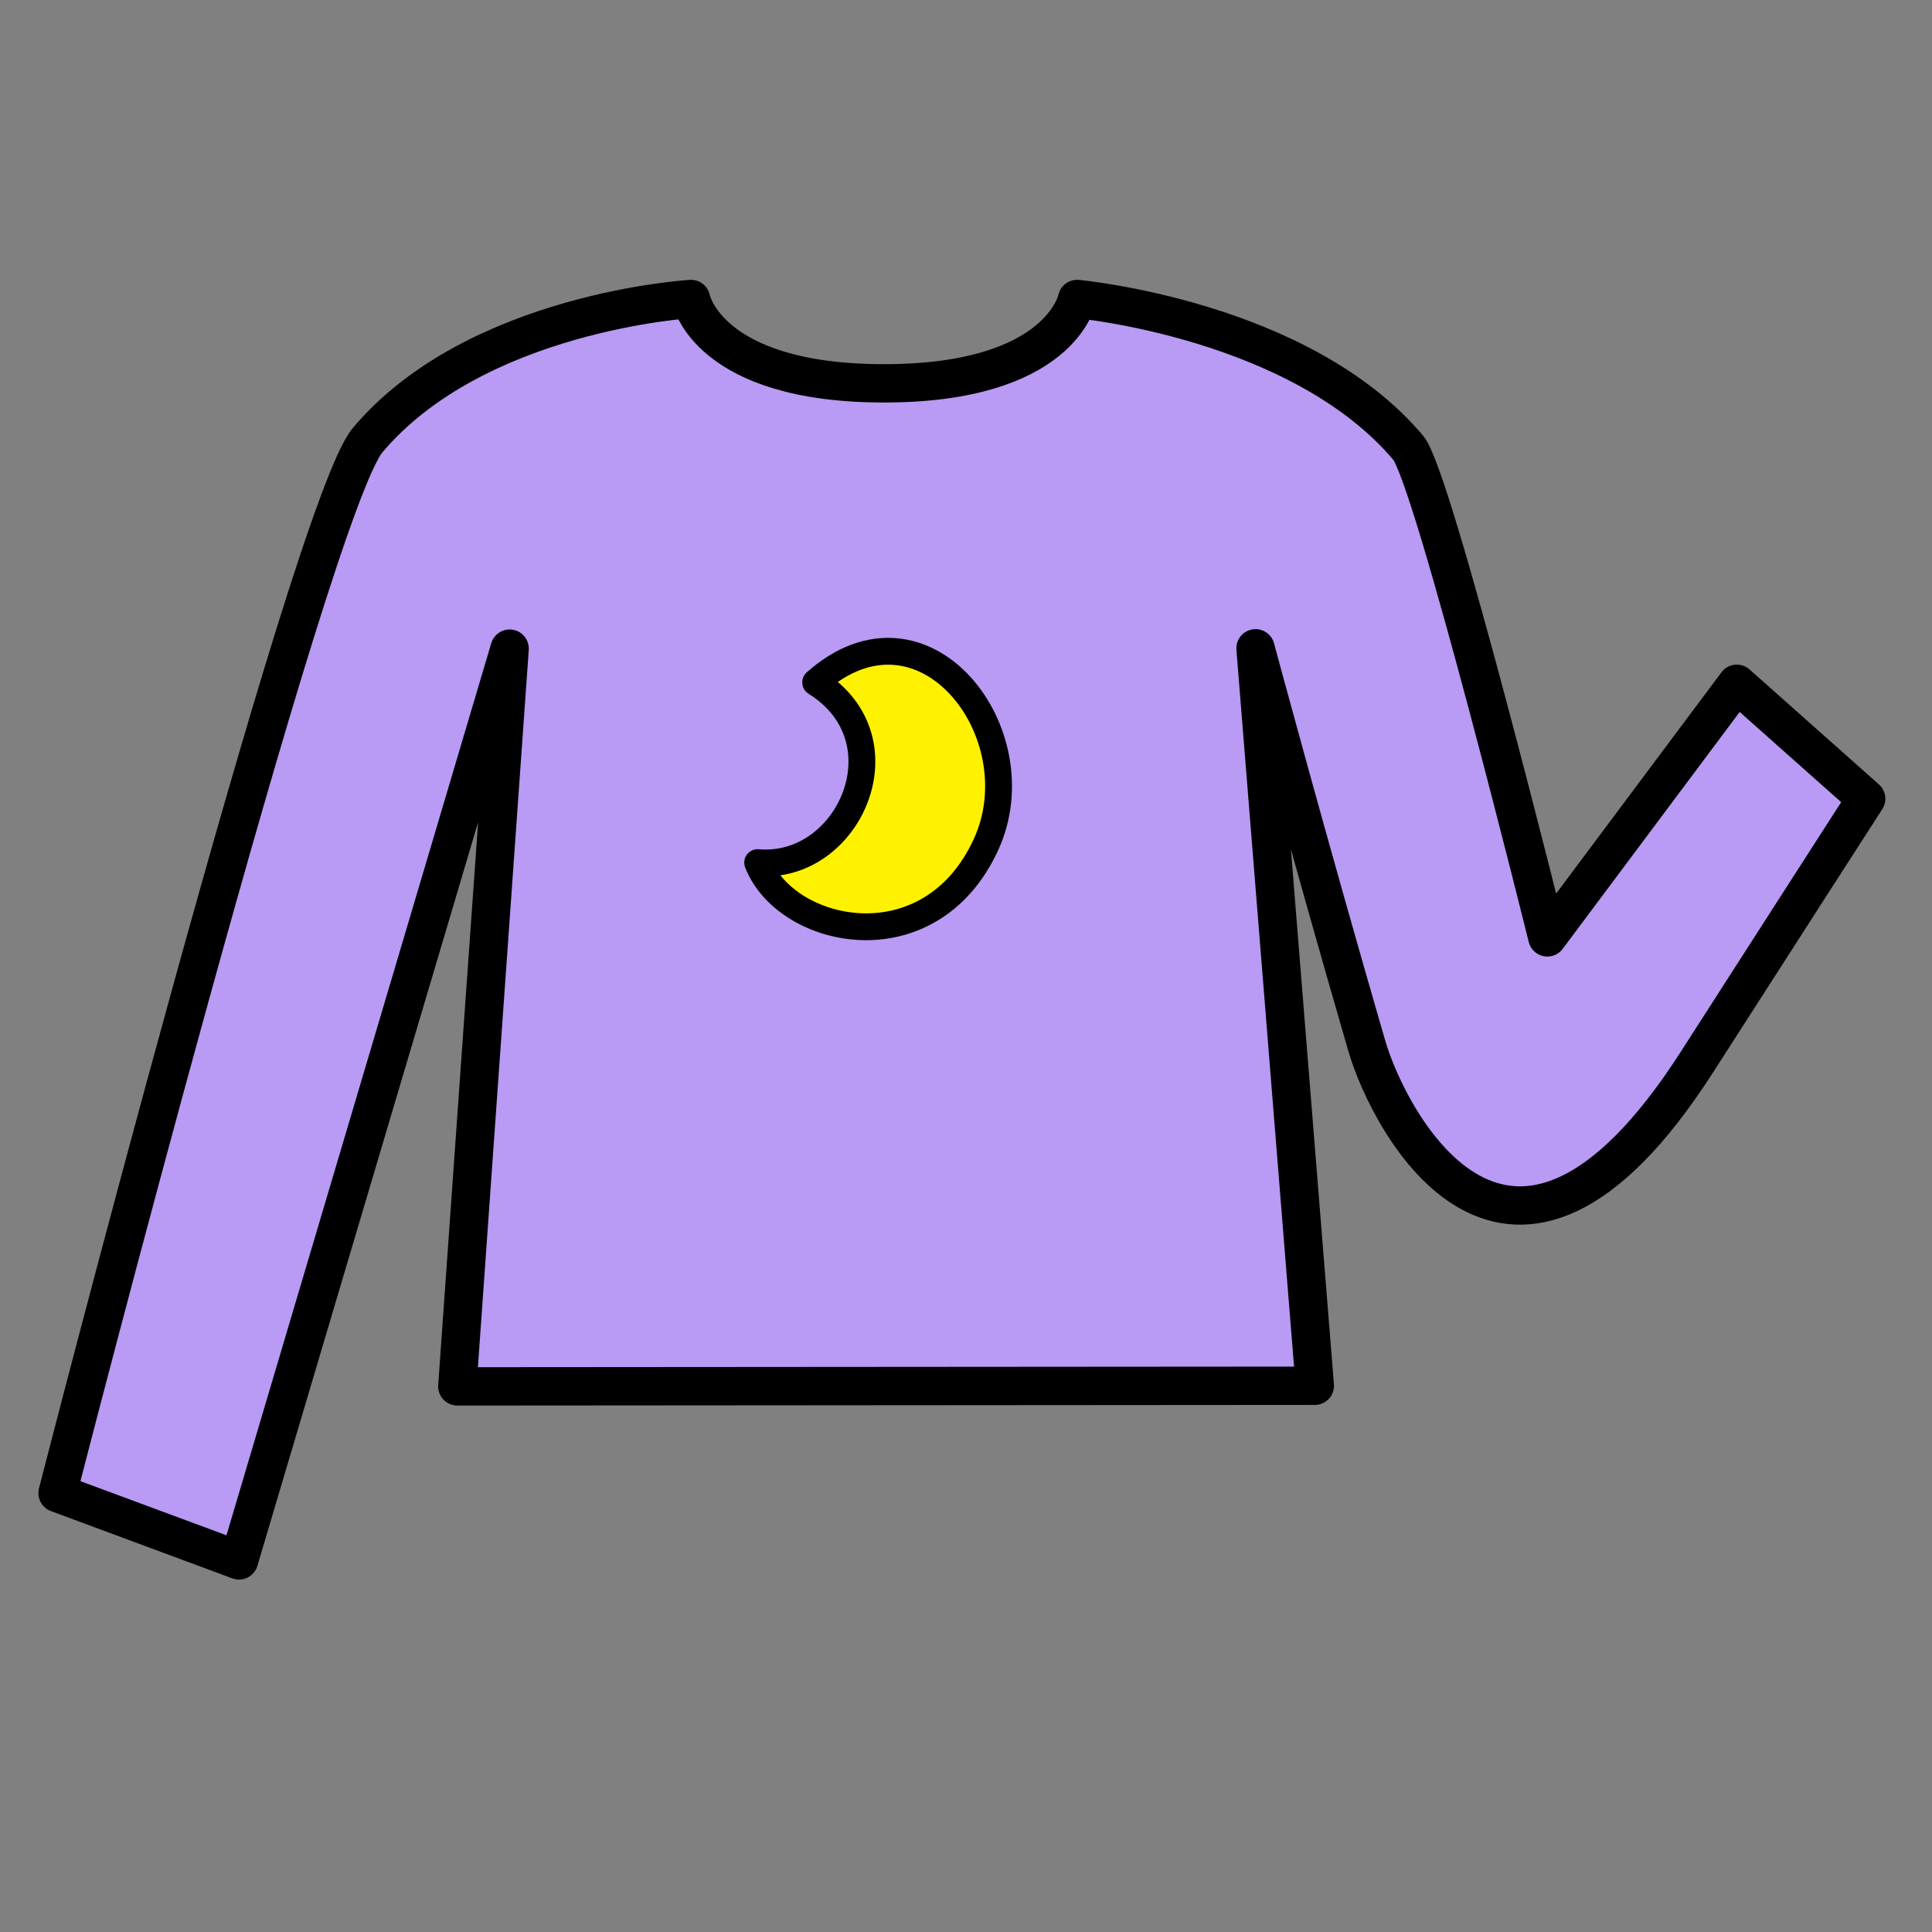 <?xml version="1.0" encoding="utf-8"?>
<!-- Generator: Adobe Illustrator 15.1.0, SVG Export Plug-In . SVG Version: 6.00 Build 0)  -->
<!DOCTYPE svg PUBLIC "-//W3C//DTD SVG 1.1//EN" "http://www.w3.org/Graphics/SVG/1.1/DTD/svg11.dtd">
<svg version="1.1" id="Layer_1" xmlns="http://www.w3.org/2000/svg" xmlns:xlink="http://www.w3.org/1999/xlink" x="0px" y="0px"
	 width="504px" height="504px" viewBox="288 407 504 504" enable-background="new 288 407 504 504" xml:space="preserve">
<rect x="288" y="407" width="504" height="504" fill="#808080" stroke="none"/>
<g>
	
		<path fill="#B99AF4" stroke="#000000" stroke-width="10" stroke-linecap="round" stroke-linejoin="round" stroke-miterlimit="10" d="
		M741.08,585.375l-49.424,66.154c0,0-29.729-119.922-36.28-127.698C627.118,490.283,568.977,485,568.977,485s-4.229,22-50.358,22
		s-50.356-22-50.356-22s-56.107,3.283-84.366,36.831c-14.86,17.642-80.882,274.677-80.882,274.677l47.336,17.55l70.598-237.847
		l-13.646,192.451l223.693-0.162l-15.467-192.377c0,0,13.957,51.891,29.047,103.782c5.646,19.416,37.075,80.594,86.104,4.15
		c20.998-32.738,44.15-68.689,44.15-68.689L741.08,585.375z"/>
	
		<path fill="#FFF200" stroke="#000000" stroke-width="7" stroke-linecap="round" stroke-linejoin="round" stroke-miterlimit="10" d="
		M545.209,627.337c-14.663,31.859-52.164,23.663-59.556,4.69c23.793,2.098,39.103-32.052,15.132-47.012
		C529.008,559.907,558.495,598.451,545.209,627.337z"/>
</g>
</svg>
